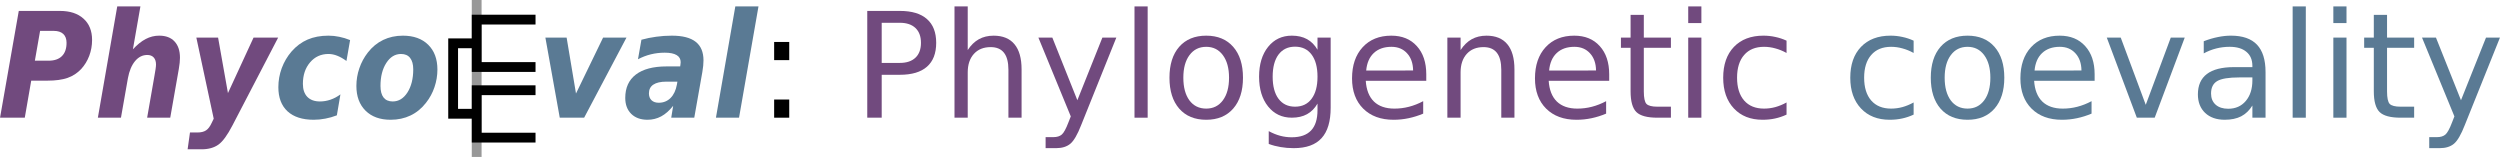 <?xml version="1.0" encoding="UTF-8" standalone="no"?>
<svg
   xmlns:dc="http://purl.org/dc/elements/1.1/"
   xmlns:cc="http://creativecommons.org/ns#"
   xmlns:rdf="http://www.w3.org/1999/02/22-rdf-syntax-ns#"
   xmlns:svg="http://www.w3.org/2000/svg"
   xmlns="http://www.w3.org/2000/svg"
   xmlns:sodipodi="http://sodipodi.sourceforge.net/DTD/sodipodi-0.dtd"
   xmlns:inkscape="http://www.inkscape.org/namespaces/inkscape"
   width="168.606mm"
   height="10.583mm"
   viewBox="0 0 597.423 37.5"
   id="svg2"
   version="1.1"
   inkscape:version="1.0.2 (e86c870879, 2021-01-15)"
   sodipodi:docname="phycoeval-logo-long.svg">
  <defs
     id="defs4" />
  <sodipodi:namedview
     id="base"
     pagecolor="#ffffff"
     bordercolor="#666666"
     borderopacity="1.0"
     inkscape:pageopacity="0.0"
     inkscape:pageshadow="2"
     inkscape:zoom="1.2016485"
     inkscape:cx="352.72512"
     inkscape:cy="26.192419"
     inkscape:document-units="px"
     inkscape:current-layer="text4136"
     showgrid="false"
     fit-margin-top="0"
     fit-margin-left="0"
     fit-margin-right="0"
     fit-margin-bottom="0"
     inkscape:window-width="1920"
     inkscape:window-height="1016"
     inkscape:window-x="0"
     inkscape:window-y="27"
     inkscape:window-maximized="1"
     inkscape:document-rotation="0"
     showguides="false">
    <inkscape:grid
       type="xygrid"
       id="grid984"
       originx="-8.6474609e-08"
       originy="1.533" />
  </sodipodi:namedview>
  <g
     inkscape:label="Layer 1"
     inkscape:groupmode="layer"
     id="layer1"
     transform="translate(-9.238,-495.666)">
    <g
       aria-label="Phyco val: Phylogenetic coevality"
       id="text4136"
       style="font-style:normal;font-weight:normal;line-height:0%;font-family:sans-serif;letter-spacing:0px;word-spacing:0px;fill:#000000;fill-opacity:1;stroke:none;stroke-width:1px;stroke-linecap:butt;stroke-linejoin:miter;stroke-opacity:1">
      <path
         d="m 13.716,498.276 h 9.827 q 3.606,0 5.64,1.846 2.051,1.829 2.051,5.093 0,2 -0.684,3.811 -0.684,1.794 -1.931,3.145 -1.367,1.453 -3.264,2.119 -1.897,0.649 -4.751,0.649 h -3.914 l -1.538,8.853 H 9.238 Z m 5.093,4.768 -1.248,7.126 h 3.264 q 2.102,0 3.196,-1.094 1.111,-1.094 1.111,-3.179 0,-1.384 -0.786,-2.119 -0.786,-0.735 -2.29,-0.735 z"
         style="font-style:oblique;font-variant:normal;font-weight:bold;font-stretch:semi-condensed;font-size:35px;font-family:'DejaVu Sans';-inkscape-font-specification:'DejaVu Sans Bold Oblique Semi-Condensed';fill:#714a7e;fill-opacity:1"
         id="path973" />
      <path
         d="m 51.963,512.135 -2.051,11.655 h -5.52 l 1.743,-9.98 q 0.188,-0.974 0.273,-1.641 0.103,-0.684 0.103,-1.077 0,-1.094 -0.547,-1.692 -0.547,-0.598 -1.538,-0.598 -1.709,0 -2.939,1.487 -1.213,1.47 -1.692,4.084 l -1.658,9.416 h -5.52 l 4.631,-26.592 h 5.537 l -1.794,10.254 q 1.521,-1.658 3.059,-2.461 1.538,-0.803 3.213,-0.803 2.393,0 3.674,1.384 1.299,1.384 1.299,3.896 0,0.547 -0.068,1.213 -0.068,0.667 -0.205,1.453 z"
         style="font-style:oblique;font-variant:normal;font-weight:bold;font-stretch:semi-condensed;font-size:35px;font-family:'DejaVu Sans';-inkscape-font-specification:'DejaVu Sans Bold Oblique Semi-Condensed';fill:#714a7e;fill-opacity:1"
         id="path975" />
      <path
         d="m 56.15,504.65 h 5.195 l 2.358,13.262 6.118,-13.262 h 5.879 l -10.903,20.952 q -1.829,3.538 -3.384,4.631 -1.555,1.111 -4.016,1.111 h -3.333 l 0.564,-4.016 h 1.743 q 1.35,0 2.102,-0.513 0.752,-0.496 1.333,-1.76 l 0.496,-1.025 z"
         style="font-style:oblique;font-variant:normal;font-weight:bold;font-stretch:semi-condensed;font-size:35px;font-family:'DejaVu Sans';-inkscape-font-specification:'DejaVu Sans Bold Oblique Semi-Condensed';fill:#714a7e;fill-opacity:1"
         id="path977" />
      <path
         d="m 92.893,505.248 -0.872,4.99 q -1.111,-0.82 -2.188,-1.248 -1.077,-0.427 -2.102,-0.427 -2.7,0 -4.409,2.017 -1.709,2 -1.709,5.127 0,2 1.06,3.11 1.077,1.094 3.008,1.094 1.282,0 2.529,-0.427 1.248,-0.427 2.375,-1.265 l -0.854,5.007 q -1.367,0.53 -2.751,0.786 -1.384,0.273 -2.786,0.273 -4.05,0 -6.255,-2.017 -2.188,-2.034 -2.188,-5.759 0,-2.341 0.803,-4.546 0.82,-2.205 2.324,-3.965 1.675,-1.931 3.845,-2.871 2.17,-0.94 5.007,-0.94 1.299,0 2.581,0.273 1.299,0.256 2.581,0.786 z"
         style="font-style:oblique;font-variant:normal;font-weight:bold;font-stretch:semi-condensed;font-size:35px;font-family:'DejaVu Sans';-inkscape-font-specification:'DejaVu Sans Bold Oblique Semi-Condensed';fill:#5a7a94;fill-opacity:1"
         id="path979" />
      <path
         d="m 105.061,508.564 q -2.136,0 -3.521,2.153 -1.384,2.153 -1.384,5.486 0,1.812 0.735,2.769 0.752,0.94 2.188,0.94 2.136,0 3.521,-2.153 1.384,-2.17 1.384,-5.52 0,-1.794 -0.752,-2.734 -0.735,-0.94 -2.17,-0.94 z m 0.444,-4.375 q 3.845,0 6.05,2.17 2.205,2.17 2.205,5.913 0,2.17 -0.701,4.221 -0.684,2.034 -2.017,3.726 -1.555,2.017 -3.708,3.042 -2.136,1.025 -4.768,1.025 -3.794,0 -5.981,-2.17 -2.188,-2.17 -2.188,-5.913 0,-2.153 0.701,-4.204 0.701,-2.068 2.034,-3.777 1.538,-1.982 3.657,-3.008 2.136,-1.025 4.717,-1.025 z"
         style="font-style:oblique;font-variant:normal;font-weight:bold;font-stretch:semi-condensed;font-size:35px;font-family:'DejaVu Sans';-inkscape-font-specification:'DejaVu Sans Bold Oblique Semi-Condensed';fill:#5a7a94;fill-opacity:1"
         id="path981" />
      <path
         d="m 139.562,504.65 h 5.076 l 2.239,13.364 6.477,-13.364 h 5.588 l -10.117,19.141 h -5.828 z"
         style="font-style:oblique;font-variant:normal;font-weight:bold;font-stretch:semi-condensed;font-size:35px;font-family:'DejaVu Sans';-inkscape-font-specification:'DejaVu Sans Bold Oblique Semi-Condensed';fill:#5a7a94;fill-opacity:1"
         id="path983" />
      <path
         d="m 168.478,515.177 q -2.068,0 -3.127,0.718 -1.042,0.701 -1.042,2.085 0,1.042 0.615,1.641 0.632,0.598 1.726,0.598 1.675,0 2.82,-1.128 1.145,-1.145 1.521,-3.213 l 0.12,-0.701 z m 8.596,-2.307 -1.931,10.92 h -5.503 l 0.461,-2.837 q -1.35,1.709 -2.871,2.529 -1.504,0.803 -3.264,0.803 -2.444,0 -3.879,-1.401 -1.436,-1.418 -1.436,-3.811 0,-3.657 2.529,-5.588 2.546,-1.948 7.349,-1.948 h 3.247 l 0.068,-0.479 q 0.034,-0.239 0.034,-0.342 0.017,-0.103 0.017,-0.188 0,-1.128 -0.957,-1.692 -0.957,-0.581 -2.854,-0.581 -1.709,0 -3.315,0.393 -1.589,0.393 -3.076,1.179 l 0.82,-4.666 q 1.726,-0.479 3.538,-0.718 1.812,-0.256 3.743,-0.256 3.828,0 5.691,1.47 1.863,1.453 1.863,4.443 0,0.581 -0.068,1.282 -0.068,0.684 -0.205,1.487 z"
         style="font-style:oblique;font-variant:normal;font-weight:bold;font-stretch:semi-condensed;font-size:35px;font-family:'DejaVu Sans';-inkscape-font-specification:'DejaVu Sans Bold Oblique Semi-Condensed';fill:#5a7a94;fill-opacity:1"
         id="path985" />
      <path
         d="m 184.952,497.199 h 5.537 l -4.648,26.592 h -5.52 z"
         style="font-style:oblique;font-variant:normal;font-weight:bold;font-stretch:semi-condensed;font-size:35px;font-family:'DejaVu Sans';-inkscape-font-specification:'DejaVu Sans Bold Oblique Semi-Condensed';fill:#5a7a94;fill-opacity:1"
         id="path987" />
      <path
         d="m 194.232,519.45 h 3.606 v 4.341 h -3.606 z m 0,-13.757 h 3.606 v 4.341 h -3.606 z"
         style="fill:#000000"
         id="path989" />
      <path
         d="m 219.935,501.113 v 9.587 h 4.341 q 2.41,0 3.726,-1.248 1.316,-1.248 1.316,-3.555 0,-2.29 -1.316,-3.538 -1.316,-1.248 -3.726,-1.248 z m -3.452,-2.837 h 7.793 q 4.29,0 6.477,1.948 2.205,1.931 2.205,5.674 0,3.777 -2.205,5.708 -2.188,1.931 -6.477,1.931 h -4.341 v 10.254 h -3.452 z"
         style="font-style:normal;font-variant:normal;font-weight:normal;font-stretch:normal;font-family:'DejaVu Sans';-inkscape-font-specification:'DejaVu Sans';fill:#714a7e;fill-opacity:1"
         id="path991" />
      <path
         d="m 253.363,512.238 v 11.553 h -3.145 v -11.45 q 0,-2.717 -1.06,-4.067 -1.06,-1.35 -3.179,-1.35 -2.546,0 -4.016,1.624 -1.47,1.624 -1.47,4.426 v 10.818 h -3.162 v -26.592 h 3.162 v 10.425 q 1.128,-1.726 2.649,-2.581 1.538,-0.854 3.538,-0.854 3.298,0 4.99,2.051 1.692,2.034 1.692,5.999 z"
         style="font-style:normal;font-variant:normal;font-weight:normal;font-stretch:normal;font-family:'DejaVu Sans';-inkscape-font-specification:'DejaVu Sans';fill:#714a7e;fill-opacity:1"
         id="path993" />
      <path
         d="m 267.599,525.568 q -1.333,3.418 -2.598,4.46 -1.265,1.042 -3.384,1.042 h -2.512 v -2.632 h 1.846 q 1.299,0 2.017,-0.615 0.718,-0.615 1.589,-2.905 l 0.564,-1.436 -7.742,-18.833 h 3.333 l 5.981,14.971 5.981,-14.971 h 3.333 z"
         style="font-style:normal;font-variant:normal;font-weight:normal;font-stretch:normal;font-family:'DejaVu Sans';-inkscape-font-specification:'DejaVu Sans';fill:#714a7e;fill-opacity:1"
         id="path995" />
      <path
         d="m 280.348,497.199 h 3.145 v 26.592 h -3.145 z"
         style="font-style:normal;font-variant:normal;font-weight:normal;font-stretch:normal;font-family:'DejaVu Sans';-inkscape-font-specification:'DejaVu Sans';fill:#714a7e;fill-opacity:1"
         id="path997" />
      <path
         d="m 297.489,506.855 q -2.529,0 -3.999,1.982 -1.47,1.965 -1.47,5.4 0,3.435 1.453,5.417 1.47,1.965 4.016,1.965 2.512,0 3.982,-1.982 1.47,-1.982 1.47,-5.4 0,-3.401 -1.47,-5.383 -1.47,-2 -3.982,-2 z m 0,-2.666 q 4.102,0 6.443,2.666 2.341,2.666 2.341,7.383 0,4.7 -2.341,7.383 -2.341,2.666 -6.443,2.666 -4.119,0 -6.46,-2.666 -2.324,-2.683 -2.324,-7.383 0,-4.717 2.324,-7.383 2.341,-2.666 6.46,-2.666 z"
         style="font-style:normal;font-variant:normal;font-weight:normal;font-stretch:normal;font-family:'DejaVu Sans';-inkscape-font-specification:'DejaVu Sans';fill:#714a7e;fill-opacity:1"
         id="path999" />
      <path
         d="m 324.081,513.998 q 0,-3.418 -1.418,-5.298 -1.401,-1.88 -3.948,-1.88 -2.529,0 -3.948,1.88 -1.401,1.88 -1.401,5.298 0,3.401 1.401,5.281 1.418,1.88 3.948,1.88 2.546,0 3.948,-1.88 1.418,-1.88 1.418,-5.281 z m 3.145,7.417 q 0,4.888 -2.17,7.263 -2.17,2.393 -6.648,2.393 -1.658,0 -3.127,-0.256 -1.47,-0.239 -2.854,-0.752 v -3.059 q 1.384,0.752 2.734,1.111 1.35,0.359 2.751,0.359 3.093,0 4.631,-1.624 1.538,-1.606 1.538,-4.871 v -1.555 q -0.974,1.692 -2.495,2.529 -1.521,0.837 -3.64,0.837 -3.521,0 -5.674,-2.683 -2.153,-2.683 -2.153,-7.109 0,-4.443 2.153,-7.126 2.153,-2.683 5.674,-2.683 2.119,0 3.64,0.837 1.521,0.837 2.495,2.529 v -2.905 h 3.145 z"
         style="font-style:normal;font-variant:normal;font-weight:normal;font-stretch:normal;font-family:'DejaVu Sans';-inkscape-font-specification:'DejaVu Sans';fill:#714a7e;fill-opacity:1"
         id="path1001" />
      <path
         d="m 350.074,513.434 v 1.538 h -14.458 q 0.205,3.247 1.948,4.956 1.76,1.692 4.888,1.692 1.812,0 3.503,-0.444 1.709,-0.444 3.384,-1.333 v 2.974 q -1.692,0.718 -3.469,1.094 -1.777,0.376 -3.606,0.376 -4.58,0 -7.263,-2.666 -2.666,-2.666 -2.666,-7.212 0,-4.7 2.529,-7.451 2.546,-2.769 6.853,-2.769 3.862,0 6.101,2.495 2.256,2.478 2.256,6.75 z m -3.145,-0.923 q -0.034,-2.581 -1.453,-4.119 -1.401,-1.538 -3.726,-1.538 -2.632,0 -4.221,1.487 -1.572,1.487 -1.812,4.187 z"
         style="font-style:normal;font-variant:normal;font-weight:normal;font-stretch:normal;font-family:'DejaVu Sans';-inkscape-font-specification:'DejaVu Sans';fill:#714a7e;fill-opacity:1"
         id="path1003" />
      <path
         d="m 371.146,512.238 v 11.553 h -3.145 v -11.45 q 0,-2.717 -1.06,-4.067 -1.06,-1.35 -3.179,-1.35 -2.546,0 -4.016,1.624 -1.47,1.624 -1.47,4.426 v 10.818 h -3.162 v -19.141 h 3.162 v 2.974 q 1.128,-1.726 2.649,-2.581 1.538,-0.854 3.538,-0.854 3.298,0 4.99,2.051 1.692,2.034 1.692,5.999 z"
         style="font-style:normal;font-variant:normal;font-weight:normal;font-stretch:normal;font-family:'DejaVu Sans';-inkscape-font-specification:'DejaVu Sans';fill:#714a7e;fill-opacity:1"
         id="path1005" />
      <path
         d="m 393.79,513.434 v 1.538 h -14.458 q 0.205,3.247 1.948,4.956 1.76,1.692 4.888,1.692 1.812,0 3.503,-0.444 1.709,-0.444 3.384,-1.333 v 2.974 q -1.692,0.718 -3.469,1.094 -1.777,0.376 -3.606,0.376 -4.58,0 -7.263,-2.666 -2.666,-2.666 -2.666,-7.212 0,-4.7 2.529,-7.451 2.546,-2.769 6.853,-2.769 3.862,0 6.101,2.495 2.256,2.478 2.256,6.75 z m -3.145,-0.923 q -0.034,-2.581 -1.453,-4.119 -1.401,-1.538 -3.726,-1.538 -2.632,0 -4.221,1.487 -1.572,1.487 -1.812,4.187 z"
         style="font-style:normal;font-variant:normal;font-weight:normal;font-stretch:normal;font-family:'DejaVu Sans';-inkscape-font-specification:'DejaVu Sans';fill:#714a7e;fill-opacity:1"
         id="path1007" />
      <path
         d="m 402.062,499.216 v 5.435 h 6.477 v 2.444 h -6.477 v 10.391 q 0,2.341 0.632,3.008 0.649,0.667 2.615,0.667 h 3.23 v 2.632 h -3.23 q -3.64,0 -5.024,-1.35 -1.384,-1.367 -1.384,-4.956 v -10.391 h -2.307 v -2.444 h 2.307 v -5.435 z"
         style="font-style:normal;font-variant:normal;font-weight:normal;font-stretch:normal;font-family:'DejaVu Sans';-inkscape-font-specification:'DejaVu Sans';fill:#714a7e;fill-opacity:1"
         id="path1009" />
      <path
         d="m 412.674,504.65 h 3.145 v 19.141 h -3.145 z m 0,-7.451 h 3.145 v 3.982 h -3.145 z"
         style="font-style:normal;font-variant:normal;font-weight:normal;font-stretch:normal;font-family:'DejaVu Sans';-inkscape-font-specification:'DejaVu Sans';fill:#714a7e;fill-opacity:1"
         id="path1011" />
      <path
         d="m 436.173,505.385 v 2.939 q -1.333,-0.735 -2.683,-1.094 -1.333,-0.376 -2.7,-0.376 -3.059,0 -4.751,1.948 -1.692,1.931 -1.692,5.435 0,3.503 1.692,5.452 1.692,1.931 4.751,1.931 1.367,0 2.7,-0.359 1.35,-0.376 2.683,-1.111 v 2.905 q -1.316,0.615 -2.734,0.923 -1.401,0.308 -2.991,0.308 -4.324,0 -6.87,-2.717 -2.546,-2.717 -2.546,-7.332 0,-4.683 2.563,-7.366 2.581,-2.683 7.058,-2.683 1.453,0 2.837,0.308 1.384,0.291 2.683,0.889 z"
         style="font-style:normal;font-variant:normal;font-weight:normal;font-stretch:normal;font-family:'DejaVu Sans';-inkscape-font-specification:'DejaVu Sans';fill:#714a7e;fill-opacity:1"
         id="path1013" />
      <path
         d="m 466.541,505.385 v 2.939 q -1.333,-0.735 -2.683,-1.094 -1.333,-0.376 -2.7,-0.376 -3.059,0 -4.751,1.948 -1.692,1.931 -1.692,5.435 0,3.503 1.692,5.452 1.692,1.931 4.751,1.931 1.367,0 2.7,-0.359 1.35,-0.376 2.683,-1.111 v 2.905 q -1.316,0.615 -2.734,0.923 -1.401,0.308 -2.991,0.308 -4.324,0 -6.87,-2.717 -2.546,-2.717 -2.546,-7.332 0,-4.683 2.563,-7.366 2.581,-2.683 7.058,-2.683 1.453,0 2.837,0.308 1.384,0.291 2.683,0.889 z"
         style="font-style:normal;font-variant:normal;font-weight:normal;font-stretch:normal;font-family:'DejaVu Sans';-inkscape-font-specification:'DejaVu Sans';fill:#5a7a94;fill-opacity:1"
         id="path1015" />
      <path
         d="m 479.427,506.855 q -2.529,0 -3.999,1.982 -1.47,1.965 -1.47,5.4 0,3.435 1.453,5.417 1.47,1.965 4.016,1.965 2.512,0 3.982,-1.982 1.47,-1.982 1.47,-5.4 0,-3.401 -1.47,-5.383 -1.47,-2 -3.982,-2 z m 0,-2.666 q 4.102,0 6.443,2.666 2.341,2.666 2.341,7.383 0,4.7 -2.341,7.383 -2.341,2.666 -6.443,2.666 -4.119,0 -6.46,-2.666 -2.324,-2.683 -2.324,-7.383 0,-4.717 2.324,-7.383 2.341,-2.666 6.46,-2.666 z"
         style="font-style:normal;font-variant:normal;font-weight:normal;font-stretch:normal;font-family:'DejaVu Sans';-inkscape-font-specification:'DejaVu Sans';fill:#5a7a94;fill-opacity:1"
         id="path1017" />
      <path
         d="m 509.796,513.434 v 1.538 h -14.458 q 0.205,3.247 1.948,4.956 1.76,1.692 4.888,1.692 1.812,0 3.503,-0.444 1.709,-0.444 3.384,-1.333 v 2.974 q -1.692,0.718 -3.469,1.094 -1.777,0.376 -3.606,0.376 -4.58,0 -7.263,-2.666 -2.666,-2.666 -2.666,-7.212 0,-4.7 2.529,-7.451 2.546,-2.769 6.853,-2.769 3.862,0 6.101,2.495 2.256,2.478 2.256,6.75 z m -3.145,-0.923 q -0.034,-2.581 -1.453,-4.119 -1.401,-1.538 -3.726,-1.538 -2.632,0 -4.221,1.487 -1.572,1.487 -1.812,4.187 z"
         style="font-style:normal;font-variant:normal;font-weight:normal;font-stretch:normal;font-family:'DejaVu Sans';-inkscape-font-specification:'DejaVu Sans';fill:#5a7a94;fill-opacity:1"
         id="path1019" />
      <path
         d="m 512.701,504.65 h 3.333 l 5.981,16.064 5.981,-16.064 h 3.333 l -7.178,19.141 h -4.272 z"
         style="font-style:normal;font-variant:normal;font-weight:normal;font-stretch:normal;font-family:'DejaVu Sans';-inkscape-font-specification:'DejaVu Sans';fill:#5a7a94;fill-opacity:1"
         id="path1021" />
      <path
         d="m 544.369,514.169 q -3.811,0 -5.281,0.872 -1.47,0.872 -1.47,2.974 0,1.675 1.094,2.666 1.111,0.974 3.008,0.974 2.615,0 4.187,-1.846 1.589,-1.863 1.589,-4.939 v -0.701 z m 6.272,-1.299 v 10.92 h -3.145 v -2.905 q -1.077,1.743 -2.683,2.581 -1.606,0.82 -3.931,0.82 -2.939,0 -4.683,-1.641 -1.726,-1.658 -1.726,-4.426 0,-3.23 2.153,-4.871 2.17,-1.641 6.46,-1.641 h 4.409 v -0.308 q 0,-2.17 -1.436,-3.35 -1.418,-1.196 -3.999,-1.196 -1.641,0 -3.196,0.393 -1.555,0.393 -2.991,1.179 v -2.905 q 1.726,-0.667 3.35,-0.991 1.624,-0.342 3.162,-0.342 4.153,0 6.204,2.153 2.051,2.153 2.051,6.528 z"
         style="font-style:normal;font-variant:normal;font-weight:normal;font-stretch:normal;font-family:'DejaVu Sans';-inkscape-font-specification:'DejaVu Sans';fill:#5a7a94;fill-opacity:1"
         id="path1023" />
      <path
         d="m 557.118,497.199 h 3.145 v 26.592 h -3.145 z"
         style="font-style:normal;font-variant:normal;font-weight:normal;font-stretch:normal;font-family:'DejaVu Sans';-inkscape-font-specification:'DejaVu Sans';fill:#5a7a94;fill-opacity:1"
         id="path1025" />
      <path
         d="m 566.842,504.65 h 3.145 v 19.141 h -3.145 z m 0,-7.451 h 3.145 v 3.982 h -3.145 z"
         style="font-style:normal;font-variant:normal;font-weight:normal;font-stretch:normal;font-family:'DejaVu Sans';-inkscape-font-specification:'DejaVu Sans';fill:#5a7a94;fill-opacity:1"
         id="path1027" />
      <path
         d="m 579.676,499.216 v 5.435 h 6.477 v 2.444 h -6.477 v 10.391 q 0,2.341 0.632,3.008 0.649,0.667 2.615,0.667 h 3.23 v 2.632 h -3.23 q -3.64,0 -5.024,-1.35 -1.384,-1.367 -1.384,-4.956 v -10.391 h -2.307 v -2.444 h 2.307 v -5.435 z"
         style="font-style:normal;font-variant:normal;font-weight:normal;font-stretch:normal;font-family:'DejaVu Sans';-inkscape-font-specification:'DejaVu Sans';fill:#5a7a94;fill-opacity:1"
         id="path1029" />
      <path
         d="m 598.253,525.568 q -1.333,3.418 -2.598,4.46 -1.265,1.042 -3.384,1.042 h -2.512 v -2.632 h 1.846 q 1.299,0 2.017,-0.615 0.718,-0.615 1.589,-2.905 l 0.564,-1.436 -7.742,-18.833 h 3.333 l 5.981,14.971 5.981,-14.971 h 3.333 z"
         style="font-style:normal;font-variant:normal;font-weight:normal;font-stretch:normal;font-family:'DejaVu Sans';-inkscape-font-specification:'DejaVu Sans';fill:#5a7a94;fill-opacity:1"
         id="path1031" />
    </g>
  </g>
  <g
     inkscape:groupmode="layer"
     id="layer3"
     inkscape:label="E-dashed"
     style="display:inline"
     transform="translate(-8.647461e-8,1.533)">
    <path
       style="display:inline;fill:none;stroke:#000000;stroke-width:2.344;stroke-linecap:butt;stroke-linejoin:miter;stroke-miterlimit:4;stroke-dasharray:none;stroke-dashoffset:0;stroke-opacity:0.405"
       d="m 113.906,-1.533 v 37.5"
       id="path1020" />
  </g>
  <g
     inkscape:groupmode="layer"
     id="layer2"
     inkscape:label="E"
     style="display:inline"
     transform="translate(-8.647461e-8,1.533)">
    <path
       style="fill:none;stroke:#000000;stroke-width:2.344;stroke-linecap:butt;stroke-linejoin:miter;stroke-miterlimit:4;stroke-dasharray:none;stroke-opacity:1"
       d="m 127.969,3.154 h -14.062 V 14.482 h 14.062"
       id="path986" />
    <path
       style="fill:none;stroke:#000000;stroke-width:2.344;stroke-linecap:butt;stroke-linejoin:miter;stroke-miterlimit:4;stroke-dasharray:none;stroke-opacity:1"
       d="m 127.969,20.029 h -14.062 v 11.328 h 14.062"
       id="path986-8" />
    <path
       style="fill:none;stroke:#000000;stroke-width:2.344;stroke-linecap:butt;stroke-linejoin:miter;stroke-miterlimit:4;stroke-dasharray:none;stroke-opacity:1"
       d="m 113.906,8.818 h -5.625 v 16.836 h 5.625"
       id="path1008" />
  </g>
</svg>
